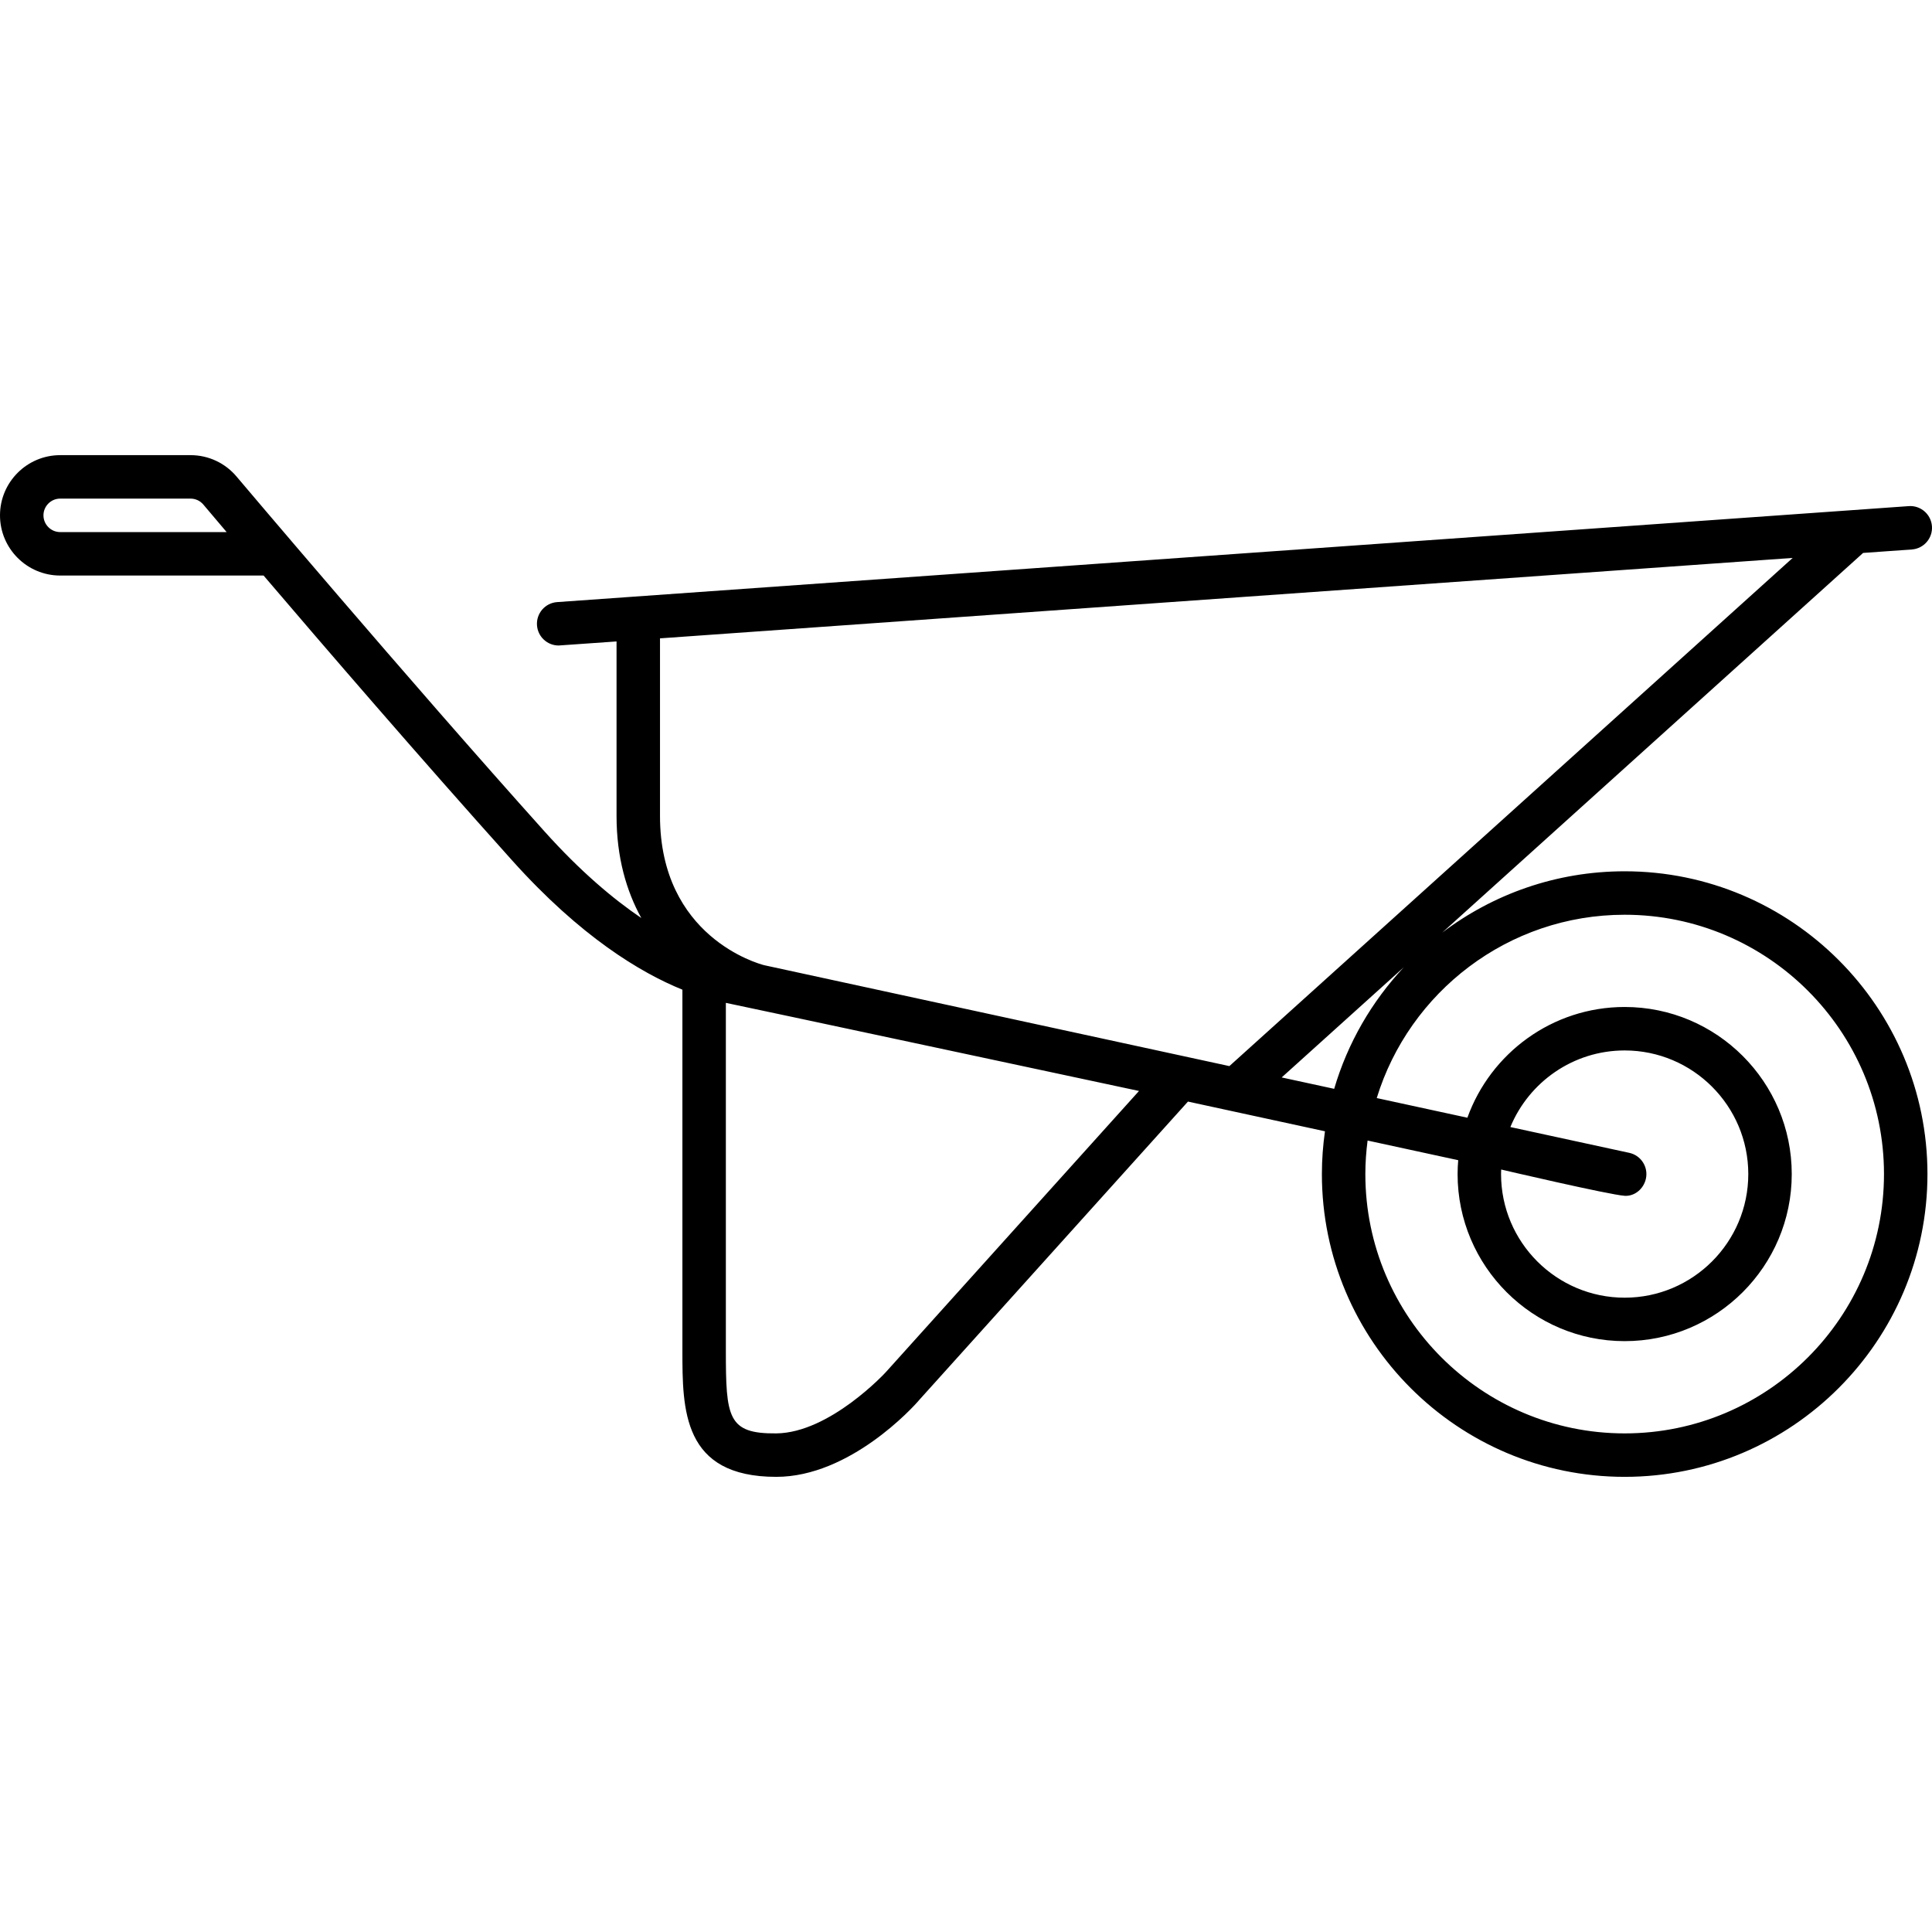 <?xml version="1.0" encoding="iso-8859-1"?>
<!-- Generator: Adobe Illustrator 18.0.0, SVG Export Plug-In . SVG Version: 6.00 Build 0)  -->
<!DOCTYPE svg PUBLIC "-//W3C//DTD SVG 1.1//EN" "http://www.w3.org/Graphics/SVG/1.1/DTD/svg11.dtd">
<svg version="1.1" id="Capa_1" xmlns="http://www.w3.org/2000/svg" xmlns:xlink="http://www.w3.org/1999/xlink" x="0px" y="0px"
	 viewBox="0 0 444.552 444.552" style="enable-background:new 0 0 444.552 444.552;" xml:space="preserve">
<path d="M373.835,200.483c-15.756,0-30.301,5.264-41.985,14.116l96.849-87.37l11.209-0.796c2.754-0.195,4.828-2.587,4.633-5.341
	c-0.195-2.755-2.6-4.837-5.342-4.633l-311.003,22.083c-2.754,0.195-4.829,2.587-4.633,5.341c0.187,2.635,2.382,4.646,4.982,4.646
	c0.119,0,13.322-0.934,13.322-0.934v40.145c0,9.54,2.275,17.285,5.7,23.497c-6.502-4.409-14.039-10.752-22.244-19.89
	c-31.688-35.294-70.78-81.563-70.792-81.577c-2.642-3.203-6.537-5.04-10.687-5.04H13.851C6.213,104.73,0,110.943,0,118.581
	c0,7.637,6.213,13.851,13.851,13.851H60.65c13.915,16.313,35.802,41.728,57.231,65.596c15.7,17.486,29.467,25.769,39.139,29.697
	v82.983c0,13.648,0,29.114,21.6,29.114c16.926,0,31.545-16.058,32.921-17.722l61.807-68.628l31.525,6.838
	c-0.457,3.218-0.708,6.501-0.708,9.843c0,38.415,31.254,69.669,69.67,69.669s69.67-31.254,69.67-69.669
	C443.504,231.737,412.25,200.483,373.835,200.483z M13.851,122.432c-2.123,0-3.851-1.728-3.851-3.851
	c0-2.124,1.728-3.851,3.851-3.851h29.993c1.153,0,2.237,0.511,2.973,1.403c0.042,0.05,2.986,3.531,5.332,6.299H13.851z
	 M203.862,315.694c-0.113,0.142-12.934,14.012-25.242,14.129c-11.174,0.106-11.6-3.65-11.6-19.114v-79.951
	c1.801,0.338,95.067,20.273,95.067,20.273S203.917,315.625,203.862,315.694z M175.815,222.086
	c-1.249-0.318-23.949-6.507-23.949-34.346v-40.855l260.629-18.506L282.879,245.309L175.815,222.086z M294.914,247.919l28.092-25.342
	c-7.349,7.846-12.902,17.383-16.012,27.962L294.914,247.919z M373.835,329.823c-32.902,0-59.67-26.768-59.67-59.669
	c0-2.616,0.188-5.188,0.516-7.715l20.853,4.522c-0.087,1.054-0.143,2.116-0.143,3.192c0,21.198,17.246,38.443,38.444,38.443
	c21.199,0,38.445-17.245,38.445-38.443c0-21.199-17.246-38.446-38.445-38.446c-16.65,0-30.857,10.643-36.189,25.481l-20.86-4.524
	c7.494-24.395,30.231-42.181,57.049-42.181c32.902,0,59.67,26.769,59.67,59.671C433.504,303.055,406.737,329.823,373.835,329.823z
	 M374.895,265.268l-27.361-5.935c4.267-10.333,14.447-17.626,26.301-17.626c15.685,0,28.445,12.762,28.445,28.446
	c0,15.684-12.761,28.443-28.445,28.443c-15.684,0-28.444-12.76-28.444-28.443c0-0.352,0.014-0.699,0.026-1.048
	c0,0,24.974,5.842,28.423,6.049c2.298,0.138,4.374-1.6,4.882-3.941C379.306,268.515,377.592,265.853,374.895,265.268z"/>
<g>
</g>
<g>
</g>
<g>
</g>
<g>
</g>
<g>
</g>
<g>
</g>
<g>
</g>
<g>
</g>
<g>
</g>
<g>
</g>
<g>
</g>
<g>
</g>
<g>
</g>
<g>
</g>
<g>
</g>
</svg>
